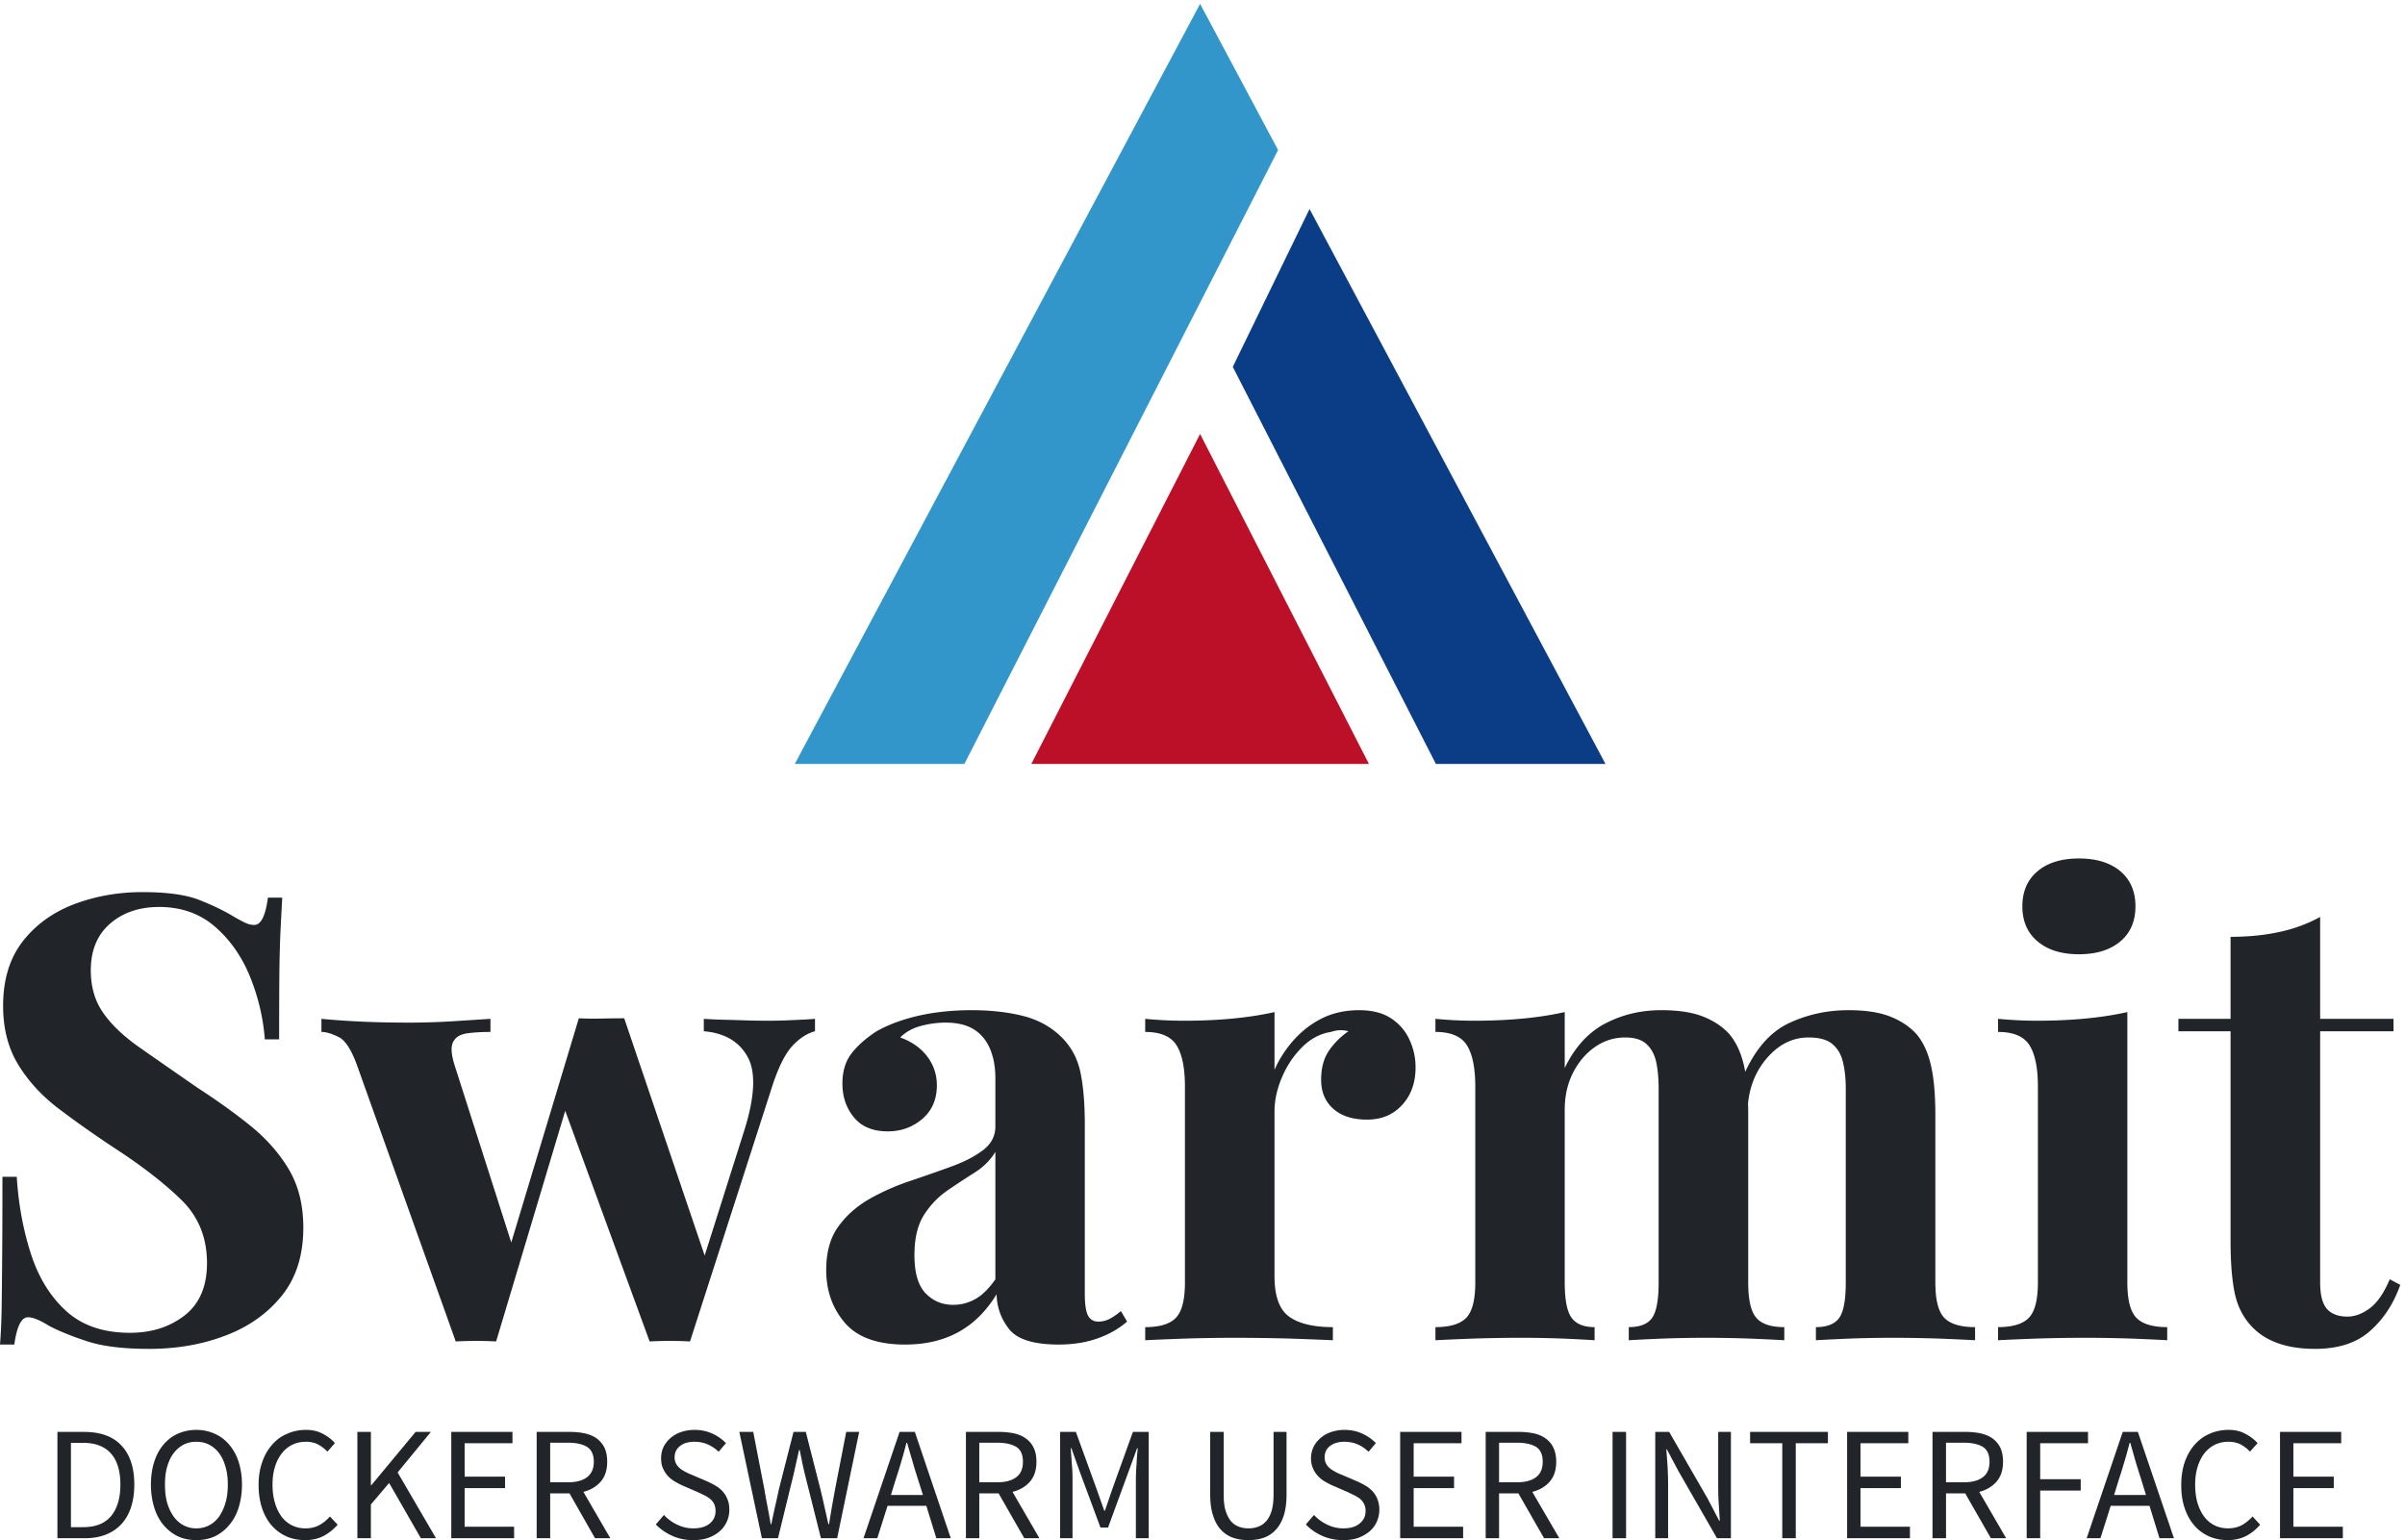 <svg xmlns="http://www.w3.org/2000/svg" width="178" height="114" style="color-interpolation-filters:sRGB" version="1.0">
  <svg width="60" height="56.259" style="overflow:visible" transform="translate(58.825 .286)">
    <svg viewBox="0 0 106.65 100">
      <path fill="#3296cb" d="M63.58 19.23 53.32 0 0 100h22.31z"/>
      <path fill="#bc1029" d="M31.12 100h44.41L53.32 56.59Z"/>
      <path fill="#0a3d85" d="M57.62 47.76 84.34 100h22.31L67.72 26.99Z"/>
    </svg>
  </svg>
  <path fill="#212529" d="M10.54 66.034q2.71 0 4.18.57 1.48.58 2.54 1.22.55.32.89.48.35.16.67.16.74 0 1.01-2.02h1.06q-.05.87-.11 2.09-.07 1.22-.1 3.2-.02 1.98-.02 5.2H19.6q-.18-2.39-1.1-4.65-.92-2.25-2.6-3.7-1.68-1.45-4.12-1.45-2.21 0-3.64 1.24-1.42 1.24-1.42 3.45 0 1.84.92 3.15.92 1.32 2.69 2.56t4.3 2.99q2.21 1.43 3.96 2.85 1.75 1.43 2.81 3.22 1.05 1.8 1.05 4.28 0 3.04-1.58 5.02-1.59 1.98-4.17 2.96-2.57.99-5.66.99-2.85 0-4.55-.55-1.7-.55-2.85-1.15-1.02-.64-1.57-.64-.73 0-1.01 2.02H0q.09-1.1.12-2.57.02-1.48.04-3.85t.02-6h1.06q.19 3.04 1.04 5.68.85 2.65 2.62 4.26 1.77 1.61 4.72 1.61 2.39 0 4.05-1.29 1.65-1.29 1.65-3.87 0-2.85-1.93-4.71-1.93-1.87-4.97-3.84-2.16-1.43-4.05-2.86-1.88-1.42-3.01-3.26-1.13-1.84-1.13-4.37 0-2.9 1.45-4.77 1.45-1.86 3.82-2.76 2.37-.89 5.04-.89zm25.76 9.38v.97q-1.01 0-1.77.11-.76.12-1.01.67t.16 1.79l4.37 13.67-.6.64 5.39-17.89.92.41-7.04 23.51q-.74-.04-1.47-.04-.74 0-1.52.04l-7.27-20.34q-.65-1.84-1.41-2.2-.75-.37-1.26-.37v-.97q1.47.14 3.06.21 1.59.07 3.47.07 1.43 0 3.02-.09 1.58-.1 2.96-.19zm24.02 0v.92q-.87.23-1.65 1.06-.79.83-1.48 2.9l-6.12 19q-.73-.04-1.49-.04t-1.5.04l-6.48-17.71 1.24-6.21q.83.04 1.68.02t1.68-.02l6.3 18.58-.51-.5 3.09-9.76q1.19-3.77.25-5.47-.94-1.7-3.24-1.89v-.92q.73.05 1.58.07.86.02 1.71.05.85.02 1.45.02.92 0 1.91-.05.98-.04 1.58-.09zm6.67 24.11q-3.08 0-4.46-1.61t-1.38-3.91q0-1.98.9-3.22.9-1.24 2.32-2.05 1.43-.8 3.02-1.33 1.58-.53 3.03-1.06 1.45-.53 2.35-1.22.9-.69.9-1.75v-3.59q0-1.19-.39-2.14-.4-.94-1.2-1.45-.81-.5-2.09-.5-.92 0-1.85.25-.92.25-1.51.85 1.28.46 2 1.41.71.94.71 2.13 0 1.57-1.08 2.49-1.08.92-2.55.92-1.66 0-2.51-1.04-.85-1.03-.85-2.5 0-1.34.66-2.21.67-.88 1.87-1.66 1.29-.73 3.1-1.15 1.82-.41 3.94-.41 2.11 0 3.82.43 1.7.44 2.85 1.59 1.06 1.06 1.38 2.6.32 1.54.32 3.89v12.52q0 1.1.23 1.56.23.46.78.46.46 0 .88-.23.41-.23.78-.55l.46.78q-.97.83-2.23 1.26-1.27.44-2.83.44-2.76 0-3.66-1.13-.9-1.12-.94-2.59-1.15 1.88-2.83 2.8-1.68.92-3.94.92zm3.55-2.94q.87 0 1.63-.42.76-.41 1.5-1.47v-9.43q-.56.92-1.55 1.54-.98.62-2.02 1.33-1.03.72-1.73 1.82-.69 1.11-.69 2.95 0 1.97.83 2.83.83.85 2.03.85zm30.04-21.81q1.48 0 2.4.62.92.62 1.35 1.59.44.96.44 2.02 0 1.7-.99 2.78-.99 1.09-2.6 1.09t-2.51-.81q-.89-.8-.89-2.14 0-1.29.57-2.14.58-.85 1.45-1.45-.64-.18-1.29.05-1.19.18-2.14 1.13-.94.94-1.49 2.23t-.55 2.53v12.19q0 2.21 1.08 2.99 1.08.78 3.24.78v.97q-1.06-.05-3.08-.12-2.03-.06-4.23-.06-1.85 0-3.73.06-1.89.07-2.85.12v-.97q1.61 0 2.27-.69.67-.69.67-2.62v-14.49q0-2.07-.62-3.06-.62-.99-2.32-.99v-.97q1.47.14 2.85.14 1.93 0 3.61-.16t3.11-.48v4.27q.55-1.24 1.47-2.25.92-1.01 2.11-1.59 1.2-.57 2.67-.57zm22.37 0q1.93 0 3.12.48 1.2.48 1.94 1.31.73.88 1.06 2.28.32 1.4.32 3.7v12.38q0 1.93.6 2.62.59.69 2.07.69v.97q-.83-.05-2.51-.12-1.68-.06-3.29-.06-1.66 0-3.27.06-1.61.07-2.44.12v-.97q1.25 0 1.73-.69t.48-2.62v-14.31q0-1.15-.18-2-.19-.85-.72-1.33-.52-.49-1.58-.49-1.2 0-2.21.69t-1.64 1.91q-.62 1.22-.62 2.74v12.79q0 1.93.51 2.62.51.69 1.7.69v.97q-.73-.05-2.28-.12-1.54-.06-3.15-.06-1.75 0-3.59.06-1.84.07-2.76.12v-.97q1.61 0 2.28-.69.67-.69.67-2.62v-14.49q0-2.07-.62-3.06-.62-.99-2.33-.99v-.97q1.48.14 2.86.14 1.93 0 3.61-.16t3.1-.48v4.14q1.11-2.3 2.99-3.29 1.89-.99 4.15-.99zm13.85 0q1.93 0 3.12.48 1.2.48 1.94 1.31.73.88 1.05 2.28.33 1.4.33 3.7v12.38q0 1.93.66 2.62.67.69 2.28.69v.97q-.87-.05-2.62-.12-1.75-.06-3.45-.06-1.66 0-3.27.06-1.61.07-2.44.12v-.97q1.24 0 1.73-.69.48-.69.48-2.62v-14.31q0-1.15-.21-2-.2-.85-.78-1.33-.57-.49-1.77-.49-1.79 0-3.13 1.59-1.33 1.59-1.38 3.89l-.23-2.81q1.24-2.76 3.29-3.73 2.05-.96 4.4-.96zm17.07-11.23q1.93 0 3.06.94 1.12.95 1.12 2.6 0 1.66-1.12 2.6-1.13.95-3.06.95-1.94 0-3.06-.95-1.13-.94-1.13-2.6 0-1.65 1.13-2.6 1.12-.94 3.06-.94zm3.58 11.37v20.01q0 1.93.67 2.62.67.69 2.28.69v.97q-.83-.05-2.58-.12-1.75-.06-3.54-.06t-3.64.06q-1.84.07-2.76.12v-.97q1.61 0 2.28-.69.67-.69.67-2.62v-14.49q0-2.07-.62-3.06-.62-.99-2.33-.99v-.97q1.48.14 2.86.14 1.93 0 3.61-.16t3.1-.48zm14.27-7.04v7.54h5.43v.92h-5.43v18.59q0 1.38.5 1.96.51.57 1.52.57.83 0 1.66-.62t1.47-2.14l.78.41q-.73 2.08-2.23 3.41-1.49 1.33-4.07 1.33-1.52 0-2.67-.39t-1.93-1.17q-1.01-1.01-1.34-2.51-.32-1.49-.32-3.89v-15.55h-3.86v-.92h3.86v-6.07q1.94 0 3.57-.35 1.63-.34 3.06-1.12zM4.25 105.99v7.87h2.02c.59 0 1.11-.09 1.57-.27.45-.18.84-.44 1.15-.78.31-.34.55-.76.71-1.25.16-.49.24-1.05.24-1.67 0-1.26-.32-2.22-.95-2.89-.63-.68-1.56-1.01-2.77-1.01zm1.9 7.05h-.9v-6.24h.9c.92 0 1.61.27 2.07.8.46.52.69 1.29.69 2.29s-.23 1.77-.69 2.33c-.46.55-1.15.82-2.07.82zm8.38.96c.5 0 .95-.09 1.37-.28.41-.2.76-.47 1.06-.83.3-.35.54-.78.7-1.29.16-.51.25-1.08.25-1.71 0-.63-.09-1.19-.25-1.69s-.4-.92-.7-1.27c-.3-.35-.65-.62-1.06-.8-.42-.19-.87-.29-1.37-.29-.49 0-.95.1-1.36.28-.41.18-.76.45-1.06.8-.3.35-.53.77-.69 1.27-.16.5-.25 1.07-.25 1.7 0 .63.09 1.2.25 1.71s.39.94.69 1.29c.3.36.65.63 1.06.83.41.19.87.28 1.36.28zm0-.87c-.35 0-.67-.08-.95-.23-.28-.15-.53-.37-.73-.65-.21-.29-.36-.63-.48-1.02-.11-.4-.16-.85-.16-1.34 0-.49.05-.93.16-1.32.12-.39.27-.73.48-1 .2-.27.45-.48.73-.63.28-.15.6-.22.95-.22.36 0 .67.07.96.22.28.15.53.36.73.63.2.27.36.61.47 1 .12.39.17.83.17 1.32 0 .49-.05.94-.17 1.34-.11.39-.27.73-.47 1.02-.2.28-.45.5-.73.65-.29.15-.6.23-.96.23zm4.61-3.21c0 .64.09 1.22.26 1.73.17.5.41.93.72 1.28s.67.61 1.09.8c.42.18.88.27 1.38.27.5 0 .95-.1 1.34-.3.39-.2.74-.48 1.06-.84l-.57-.61c-.25.28-.52.5-.81.65-.28.15-.62.23-1 .23s-.71-.08-1.01-.23c-.3-.15-.56-.37-.77-.65-.2-.28-.37-.62-.48-1.01-.12-.4-.18-.84-.18-1.34 0-.49.06-.93.18-1.32s.29-.73.51-1c.21-.28.47-.49.78-.64.3-.15.64-.22 1.02-.22.33 0 .63.07.88.2s.48.31.69.53l.56-.63c-.23-.26-.52-.49-.88-.68-.36-.2-.78-.3-1.26-.3-.51 0-.97.1-1.4.29-.43.18-.8.45-1.11.81-.31.35-.56.78-.73 1.28-.18.5-.27 1.07-.27 1.7zm7.31-3.93v7.87h1v-2.5l1.35-1.59 2.35 4.09h1.12l-2.84-4.87 2.46-3h-1.13l-3.28 3.95h-.03v-3.95zm6.95 0v7.87h4.65v-.85h-3.66v-2.86h2.99v-.85h-2.99v-2.47h3.54v-.84zm7.32 3.73v-2.93h1.32c.61 0 1.09.11 1.41.31.33.21.5.58.5 1.1 0 .51-.17.89-.5 1.14-.32.25-.8.38-1.41.38zm3.32 4.14h1.13l-1.99-3.43c.53-.14.96-.39 1.28-.76.32-.37.48-.86.48-1.47 0-.41-.07-.76-.2-1.04-.14-.28-.33-.5-.57-.68-.25-.18-.54-.3-.88-.38-.34-.07-.71-.11-1.11-.11h-2.46v7.87h1v-3.32h1.43zm5.1-1.72-.6.7c.35.36.75.64 1.23.85.47.21.98.31 1.53.31.42 0 .79-.05 1.12-.17.33-.12.61-.28.84-.48.23-.2.41-.44.53-.71.13-.28.19-.57.19-.88 0-.29-.04-.54-.13-.76-.08-.22-.2-.41-.34-.58a2.21 2.21 0 0 0-.52-.43c-.2-.12-.41-.23-.63-.33l-1.12-.48a4.84 4.84 0 0 1-.47-.21c-.15-.08-.29-.16-.42-.26-.12-.1-.23-.22-.3-.35a.937.937 0 0 1-.12-.49c0-.36.14-.64.41-.84.26-.21.62-.31 1.06-.31.37 0 .7.07.99.2.29.13.56.31.8.54l.54-.64a3.27 3.27 0 0 0-1.02-.71c-.4-.18-.84-.27-1.31-.27-.36 0-.69.06-.99.16-.3.1-.56.25-.78.44-.22.19-.39.41-.52.66-.12.26-.18.54-.18.83 0 .29.04.54.14.76.1.22.22.41.37.57.15.16.33.3.52.41.19.11.38.21.56.29l1.13.49c.18.09.36.17.52.25.16.08.29.17.41.27s.21.22.28.36c.06.14.1.31.1.51 0 .39-.15.7-.43.93-.29.24-.7.36-1.22.36-.4 0-.8-.09-1.18-.27-.38-.18-.71-.42-.99-.72zm5.58-6.15 1.67 7.87h1.19l1.16-4.74c.07-.3.13-.6.2-.89.07-.3.13-.59.2-.9h.05c.06.31.12.6.18.9.06.29.13.59.2.89l1.19 4.74h1.2l1.63-7.87h-.96l-.83 4.28c-.08.43-.15.85-.23 1.27-.07.42-.14.84-.21 1.28h-.05c-.1-.44-.19-.86-.29-1.29-.09-.42-.19-.84-.29-1.26l-1.09-4.28h-.91l-1.09 4.28c-.09.43-.18.85-.28 1.27-.09.42-.19.84-.27 1.28h-.05c-.07-.44-.15-.86-.23-1.28-.08-.41-.16-.84-.23-1.27l-.83-4.28zm13.59 4.67h-2.37l.37-1.2c.15-.44.28-.88.41-1.32.13-.43.25-.88.37-1.34h.05c.13.46.26.91.39 1.34.12.44.26.88.4 1.32zm.25.8.74 2.4h1.07l-2.66-7.87h-1.13l-2.67 7.87h1.02l.76-2.4zm3.92-1.74v-2.93h1.32c.62 0 1.09.11 1.42.31.33.21.49.58.49 1.1 0 .51-.16.89-.49 1.14-.33.25-.8.38-1.42.38zm3.33 4.14h1.12l-1.99-3.43c.54-.14.97-.39 1.29-.76.32-.37.48-.86.48-1.47 0-.41-.07-.76-.21-1.04-.13-.28-.32-.5-.57-.68-.24-.18-.53-.3-.87-.38-.34-.07-.71-.11-1.11-.11h-2.46v7.87h.99v-3.32h1.43zm2.65-7.87v7.87h.92v-4.33c0-.35-.01-.74-.05-1.17-.03-.42-.06-.81-.08-1.16h.05l.62 1.75 1.53 4.12h.56l1.51-4.12.64-1.75h.05c-.04.35-.07.74-.09 1.16-.03.43-.05.82-.05 1.17v4.33h.95v-7.87h-1.17l-1.52 4.22-.55 1.61h-.05l-.57-1.61-1.53-4.22zm11.11 0v4.62c0 .63.07 1.16.22 1.59.14.44.34.79.59 1.05.25.27.55.46.9.58.35.12.72.17 1.12.17.4 0 .77-.05 1.12-.17.34-.12.64-.31.89-.58.25-.26.45-.61.6-1.05.14-.43.21-.96.21-1.59v-4.62h-.96v4.64c0 .47-.05.87-.14 1.19-.1.32-.23.58-.4.77-.17.19-.36.33-.59.41-.22.09-.46.13-.73.13-.25 0-.49-.04-.72-.13-.22-.08-.42-.22-.58-.41-.16-.19-.29-.45-.39-.77-.1-.32-.14-.72-.14-1.19v-4.64zm7.68 6.15-.6.7c.34.36.75.64 1.22.85.48.21.99.31 1.54.31.42 0 .79-.05 1.12-.17.32-.12.6-.28.84-.48.23-.2.41-.44.53-.71a2.208 2.208 0 0 0 .06-1.64c-.08-.22-.2-.41-.34-.58-.15-.16-.32-.31-.52-.43s-.41-.23-.63-.33l-1.12-.48c-.16-.06-.32-.13-.47-.21-.15-.08-.29-.16-.42-.26a1.1 1.1 0 0 1-.3-.35.937.937 0 0 1-.12-.49c0-.36.14-.64.4-.84.27-.21.63-.31 1.07-.31.36 0 .69.07.99.2.29.13.55.31.79.54l.54-.64a3.27 3.27 0 0 0-1.02-.71c-.4-.18-.83-.27-1.3-.27-.36 0-.69.06-.99.16-.3.1-.56.25-.78.44-.22.19-.4.41-.52.66-.12.26-.19.54-.19.83 0 .29.05.54.15.76.09.22.22.41.37.57.15.16.32.3.52.41.19.11.38.21.56.29l1.13.49c.18.09.35.17.51.25.16.08.3.17.42.27a1.13 1.13 0 0 1 .38.87c0 .39-.15.7-.44.93-.28.24-.69.36-1.21.36-.41 0-.8-.09-1.18-.27-.38-.18-.71-.42-.99-.72zm6.38-6.15v7.87h4.66v-.85h-3.66v-2.86h2.99v-.85h-2.99v-2.47h3.54v-.84zm7.32 3.73v-2.93h1.32c.62 0 1.09.11 1.42.31.33.21.49.58.49 1.1 0 .51-.16.89-.49 1.14-.33.25-.8.38-1.42.38zm3.33 4.14h1.13l-2-3.43c.54-.14.97-.39 1.29-.76.32-.37.48-.86.48-1.47 0-.41-.07-.76-.21-1.04-.13-.28-.32-.5-.57-.68-.24-.18-.53-.3-.87-.38-.34-.07-.71-.11-1.11-.11h-2.46v7.87h.99v-3.32h1.43zm5.07-7.87v7.87h1v-7.87zm3.16 0v7.87h.95v-4.12c0-.41-.02-.83-.04-1.24l-.09-1.22h.04l.86 1.62 2.85 4.96h1.03v-7.87h-.94v4.07c0 .41.01.83.04 1.26.03.43.05.84.08 1.24h-.05l-.85-1.63-2.85-4.94zm9.4.84v7.03h1v-7.03h2.38v-.84h-5.76v.84zm4.8-.84v7.87h4.65v-.85h-3.66v-2.86h2.99v-.85h-2.99v-2.47h3.54v-.84zm7.32 3.73v-2.93h1.32c.61 0 1.08.11 1.41.31.33.21.49.58.49 1.1 0 .51-.16.89-.49 1.14-.33.25-.8.38-1.41.38zm3.32 4.14h1.13l-1.99-3.43c.53-.14.96-.39 1.28-.76.32-.37.48-.86.48-1.47 0-.41-.07-.76-.2-1.04-.14-.28-.33-.5-.57-.68-.25-.18-.54-.3-.88-.38-.34-.07-.71-.11-1.11-.11h-2.46v7.87h1v-3.32h1.42zm2.65-7.87v7.87h1v-3.53h3v-.84h-3v-2.66h3.54v-.84zm8.83 4.67h-2.36l.37-1.2c.15-.44.28-.88.41-1.32.13-.43.25-.88.37-1.34h.05c.13.46.26.91.38 1.34.13.44.27.88.41 1.32zm.26.8.74 2.4h1.07l-2.67-7.87h-1.12l-2.67 7.87h1.02l.76-2.4zm2.35-1.54c0 .64.08 1.22.26 1.73.17.5.41.93.72 1.28.3.35.67.61 1.09.8.42.18.88.27 1.37.27.51 0 .95-.1 1.35-.3.39-.2.74-.48 1.05-.84l-.56-.61c-.26.28-.53.5-.81.65-.29.15-.62.23-1 .23s-.72-.08-1.02-.23c-.3-.15-.55-.37-.76-.65-.21-.28-.37-.62-.49-1.01-.11-.4-.17-.84-.17-1.34 0-.49.06-.93.18-1.32s.29-.73.5-1c.22-.28.48-.49.78-.64.31-.15.65-.22 1.02-.22.34 0 .63.07.89.2.25.13.48.31.69.53l.56-.63c-.23-.26-.53-.49-.89-.68-.36-.2-.78-.3-1.26-.3-.5 0-.97.1-1.4.29-.42.18-.79.45-1.11.81-.31.35-.55.78-.73 1.28-.17.5-.26 1.07-.26 1.7zm7.31-3.93v7.87h4.65v-.85h-3.66v-2.86h2.99v-.85h-2.99v-2.47h3.54v-.84z"/>
</svg>
